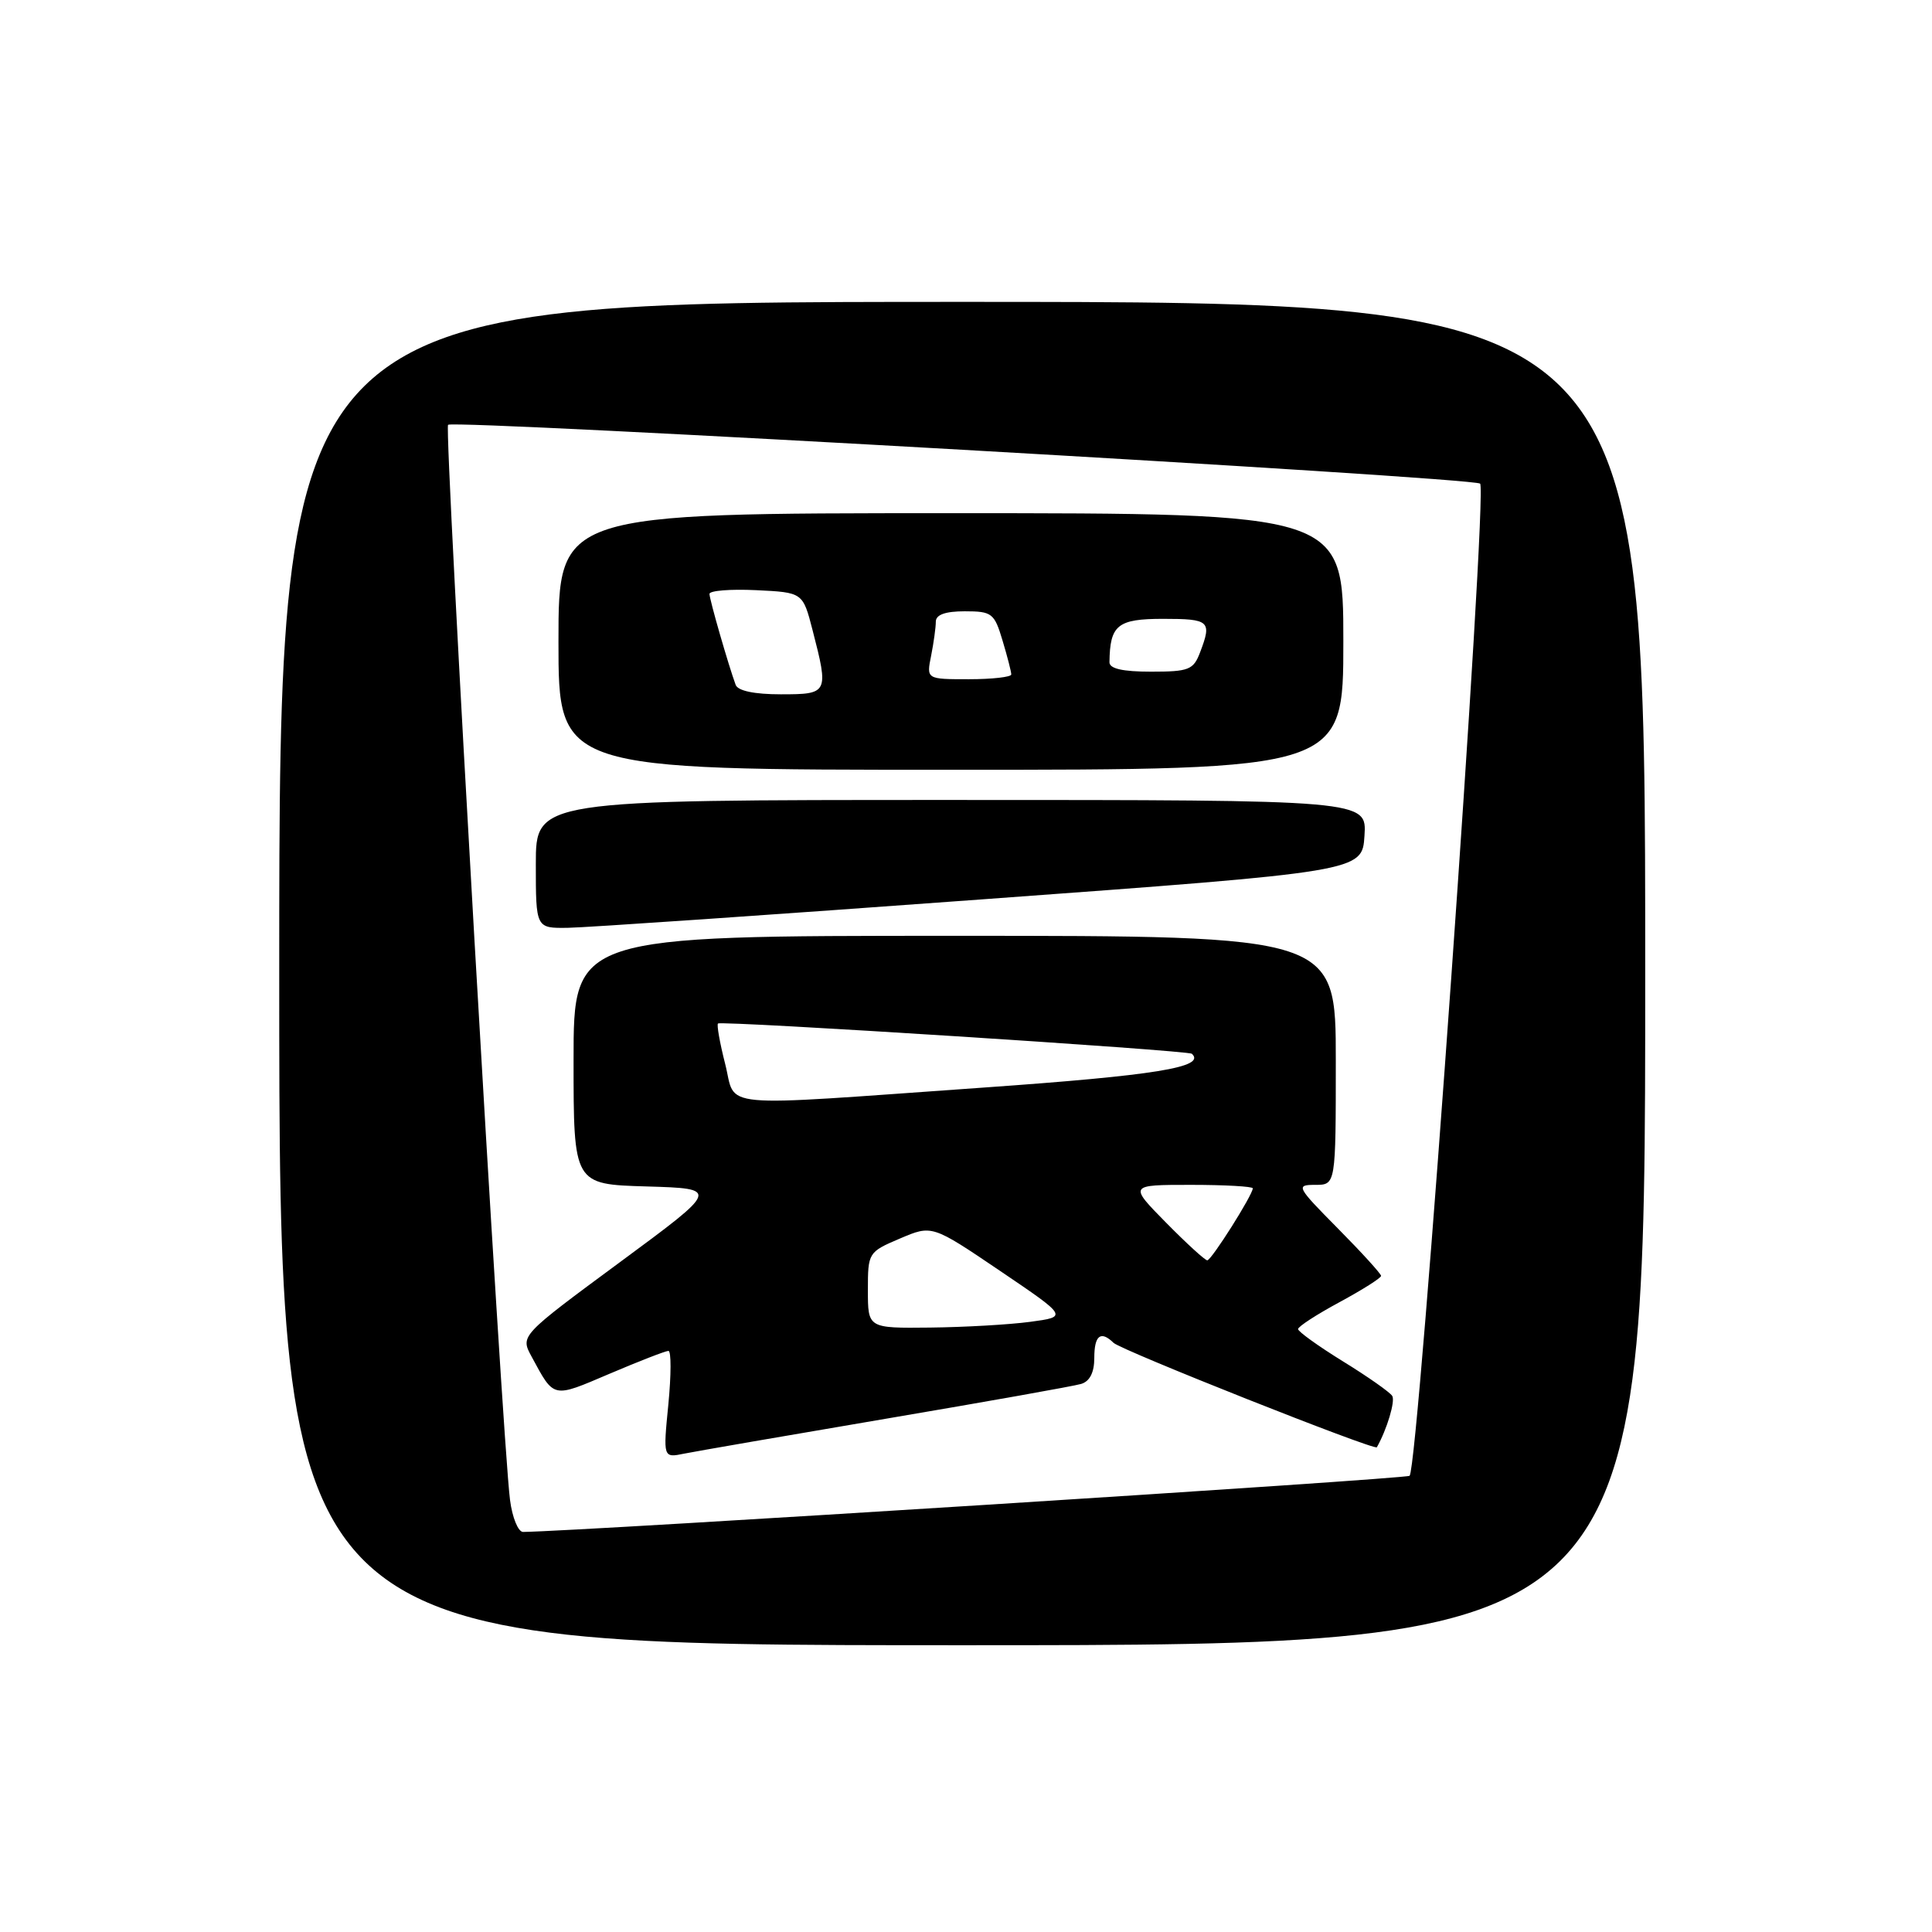 <?xml version="1.0" encoding="UTF-8" standalone="no"?>
<!DOCTYPE svg PUBLIC "-//W3C//DTD SVG 1.1//EN" "http://www.w3.org/Graphics/SVG/1.1/DTD/svg11.dtd" >
<svg xmlns="http://www.w3.org/2000/svg" xmlns:xlink="http://www.w3.org/1999/xlink" version="1.1" viewBox="0 0 256 256">
 <g >
 <path fill="currentColor"
d=" M 218.00 129.00 C 218.00 40.00 218.00 40.00 127.50 40.00 C 37.00 40.00 37.00 40.00 37.00 129.00 C 37.00 218.00 37.00 218.00 127.50 218.00 C 218.00 218.00 218.00 218.00 218.00 129.00 Z  M 67.58 198.75 C 66.52 190.45 58.82 56.84 59.37 56.29 C 60.10 55.57 194.76 63.23 196.12 64.08 C 197.18 64.73 187.97 194.37 186.78 195.55 C 186.37 195.97 76.95 202.89 69.31 202.99 C 68.66 202.99 67.88 201.09 67.58 198.75 Z  M 117.50 187.97 C 130.70 185.73 142.29 183.67 143.25 183.38 C 144.40 183.04 145.00 181.86 145.00 179.93 C 145.00 176.94 145.85 176.27 147.55 177.93 C 148.54 178.91 182.18 192.25 182.44 191.77 C 183.79 189.38 184.90 185.65 184.48 184.97 C 184.18 184.48 181.25 182.42 177.97 180.40 C 174.68 178.37 172.00 176.44 172.00 176.11 C 172.01 175.77 174.48 174.17 177.50 172.54 C 180.53 170.90 183.00 169.34 183.00 169.06 C 183.00 168.79 180.43 165.96 177.28 162.78 C 171.79 157.23 171.67 157.00 174.28 157.00 C 177.00 157.00 177.00 157.00 177.00 140.50 C 177.00 124.00 177.00 124.00 126.50 124.00 C 76.00 124.00 76.00 124.00 76.00 140.46 C 76.00 156.93 76.00 156.93 85.68 157.21 C 95.35 157.50 95.35 157.50 82.15 167.24 C 68.94 176.99 68.94 176.99 70.43 179.74 C 73.47 185.35 73.14 185.28 80.77 182.03 C 84.69 180.36 88.20 179.00 88.57 179.00 C 88.95 179.00 88.94 182.19 88.56 186.09 C 87.86 193.19 87.86 193.19 90.68 192.61 C 92.23 192.30 104.30 190.21 117.50 187.97 Z  M 130.00 119.18 C 180.50 115.49 180.50 115.49 180.80 110.74 C 181.11 106.00 181.11 106.00 126.05 106.00 C 71.00 106.00 71.00 106.00 71.00 114.50 C 71.00 123.00 71.00 123.00 75.25 122.94 C 77.59 122.91 102.22 121.22 130.00 119.18 Z  M 178.00 85.00 C 178.00 68.00 178.00 68.00 126.00 68.00 C 74.00 68.00 74.00 68.00 74.00 85.00 C 74.00 102.00 74.00 102.00 126.00 102.00 C 178.00 102.00 178.00 102.00 178.00 85.00 Z  M 115.00 170.96 C 115.00 165.98 115.05 165.90 119.25 164.11 C 123.50 162.30 123.50 162.30 132.50 168.39 C 141.50 174.48 141.50 174.48 136.50 175.15 C 133.75 175.52 127.79 175.86 123.25 175.91 C 115.00 176.00 115.00 176.00 115.00 170.96 Z  M 154.50 162.00 C 149.58 157.00 149.58 157.00 157.79 157.00 C 162.30 157.00 166.00 157.21 166.00 157.46 C 166.00 158.32 160.52 167.00 159.97 167.00 C 159.67 167.00 157.21 164.75 154.50 162.00 Z  M 96.08 140.94 C 95.37 138.16 94.95 135.76 95.14 135.62 C 95.68 135.22 157.43 139.17 157.93 139.63 C 159.85 141.41 153.13 142.50 130.31 144.11 C 94.10 146.66 97.63 146.99 96.08 140.94 Z  M 97.48 90.75 C 96.52 88.14 94.02 79.47 94.01 78.70 C 94.00 78.26 96.78 78.04 100.19 78.20 C 106.38 78.50 106.38 78.50 107.67 83.50 C 109.83 91.86 109.76 92.00 103.47 92.00 C 99.96 92.00 97.77 91.54 97.48 90.75 Z  M 123.38 86.88 C 123.72 85.16 124.00 83.13 124.00 82.38 C 124.00 81.45 125.25 81.00 127.84 81.00 C 131.44 81.00 131.76 81.25 132.84 84.87 C 133.48 86.99 134.00 89.02 134.00 89.37 C 134.00 89.71 131.47 90.00 128.38 90.00 C 122.75 90.00 122.75 90.00 123.38 86.88 Z  M 147.01 87.75 C 147.07 82.81 148.07 82.00 154.12 82.00 C 160.29 82.00 160.60 82.29 159.02 86.43 C 158.14 88.76 157.54 89.00 152.52 89.00 C 148.76 89.00 147.00 88.60 147.01 87.75 Z "/>
</g>
</svg>